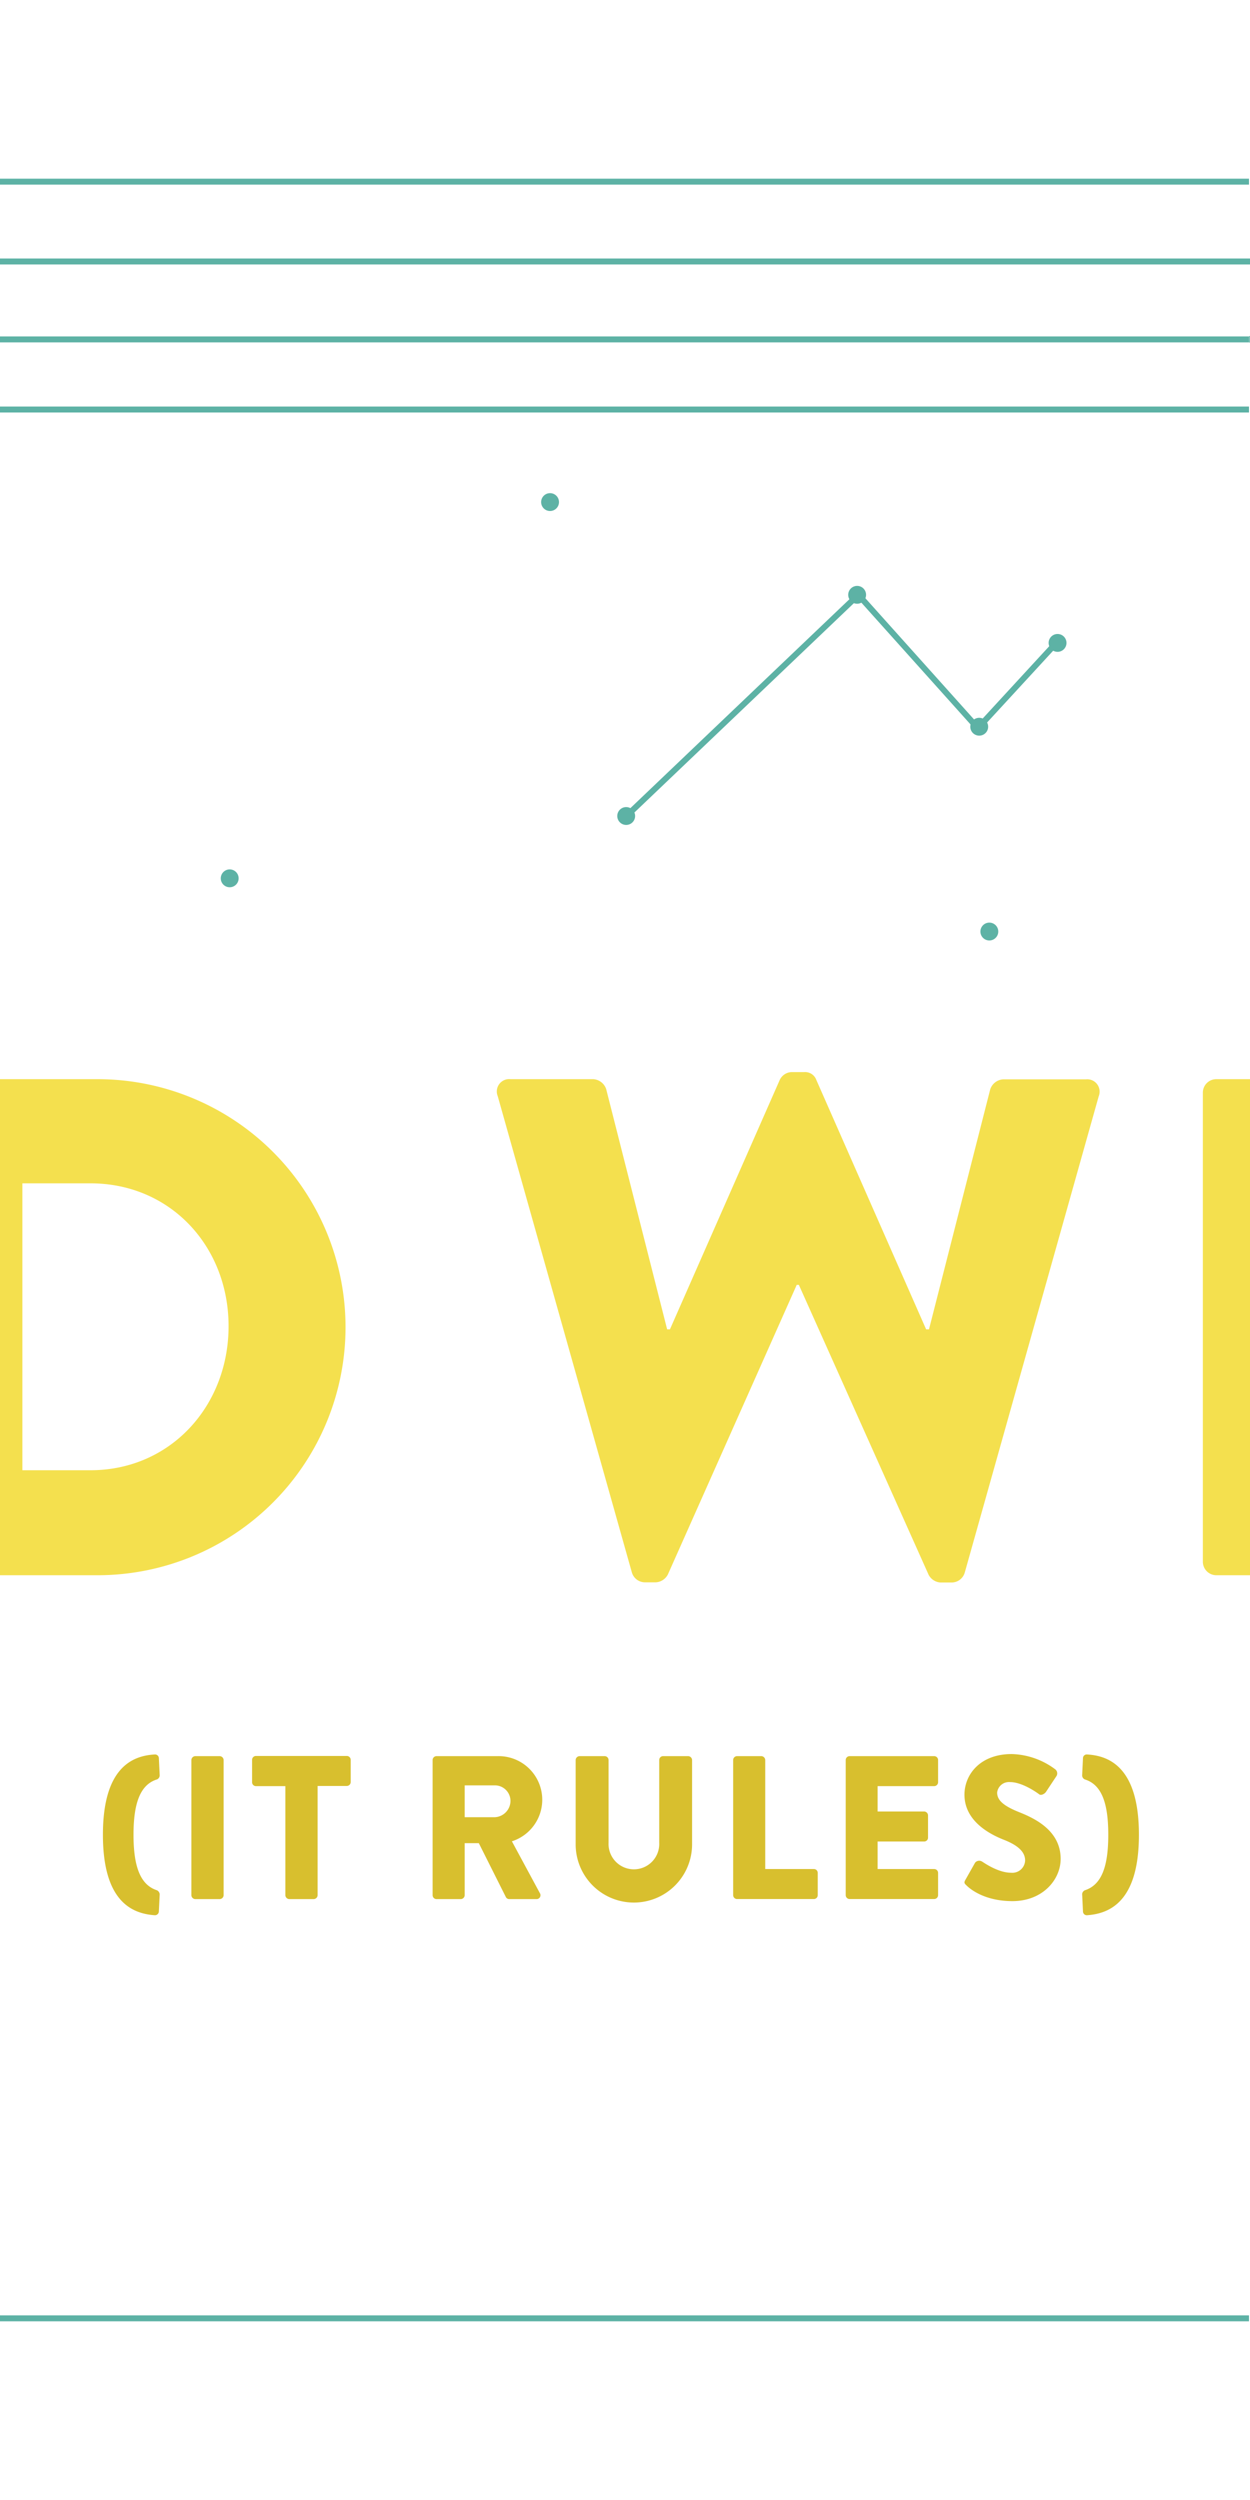 <svg xmlns="http://www.w3.org/2000/svg" width="210" height="420" viewBox="0 0 210 420"><path d="M0 57h-190.92a6.56 6.56 0 0 1-6.55-6.54 6.57 6.57 0 0 1 6.55-6.55H0" fill="none" stroke="#5db2a5" stroke-miterlimit="10" stroke-width="1.1"/><path d="M177.67 109.51a1.5 1.5 0 0 0 0-3 1.5 1.5 0 0 0 0 3zM164.51 123.59a1.5 1.5 0 0 0 0-3 1.5 1.5 0 0 0 0 3zM144 101.43a1.5 1.5 0 0 0 0-3 1.5 1.5 0 0 0 0 3z" fill="#5db2a5"/><path fill="none" stroke="#5db2a5" stroke-miterlimit="10" d="M105 137.32l39.2-37.39 20.08 22.4 13.39-14.55"/><path d="M105.2 138.59a1.5 1.5 0 0 0 0-3 1.5 1.5 0 0 0 0 3zM166.21 158a1.5 1.5 0 0 0 0-3 1.5 1.5 0 0 0 0 3zM92.41 85.85a1.5 1.5 0 0 0 0-3 1.5 1.5 0 0 0 0 3zM38.59 149.06a1.5 1.5 0 0 0 0-3 1.5 1.5 0 0 0 0 3z" fill="#5db2a5"/><path d="M83.62 184.16a2.08 2.08 0 0 1 2.15-2.86H99.7a2.46 2.46 0 0 1 2.14 1.67l10.24 40.36h.47L131 181.42a2.29 2.29 0 0 1 2-1.31h2.14a2 2 0 0 1 2 1.31l18.45 41.91h.48L166.36 183a2.46 2.46 0 0 1 2.15-1.67h13.92a2.08 2.08 0 0 1 2.15 2.86l-22.5 80a2.3 2.3 0 0 1-2.15 1.67H158a2.42 2.42 0 0 1-2-1.31l-21.79-48.69h-.36l-21.65 48.66a2.44 2.44 0 0 1-2 1.31h-1.9a2.3 2.3 0 0 1-2.15-1.67z" fill="#f4e04e"/><path d="M17.29 308.24c0-11.12 4.8-13.28 8.71-13.49a.64.64 0 0 1 .69.62l.14 2.92a.76.76 0 0 1-.45.65c-2.88.89-3.95 4.12-3.95 9.3s1.07 8.41 3.95 9.33a.83.83 0 0 1 .45.66l-.14 2.88a.66.66 0 0 1-.69.65c-3.91-.27-8.71-2.4-8.71-13.52zM32.15 295.68a.68.68 0 0 1 .65-.65h4.12a.68.68 0 0 1 .65.65v22.72a.68.68 0 0 1-.65.65H32.8a.68.68 0 0 1-.65-.65zM47.94 300.07H43a.65.65 0 0 1-.65-.65v-3.74A.65.65 0 0 1 43 295h15.27a.66.66 0 0 1 .65.65v3.74a.66.66 0 0 1-.65.65h-4.91v18.36a.68.68 0 0 1-.65.65h-4.12a.68.68 0 0 1-.65-.65zM72.68 295.68a.66.66 0 0 1 .66-.65H83.6a7.33 7.33 0 0 1 2.4 14.31l4.7 8.71a.65.65 0 0 1-.58 1h-4.57a.64.64 0 0 1-.55-.31l-4.56-9.09h-2.37v8.75a.68.68 0 0 1-.65.65h-4.08a.66.66 0 0 1-.66-.65zm10.47 9.61a2.76 2.76 0 0 0 2.61-2.75 2.62 2.62 0 0 0-2.61-2.6h-5.08v5.35zM96.71 295.68a.68.68 0 0 1 .65-.65h4.22a.66.66 0 0 1 .66.65v13.9a4.26 4.26 0 1 0 8.51 0v-13.9a.65.65 0 0 1 .65-.65h4.22a.68.68 0 0 1 .65.65v14.17a9.78 9.78 0 0 1-19.56 0zM123.17 295.68a.66.66 0 0 1 .66-.65h4.08a.68.68 0 0 1 .65.65V314h8.17a.64.64 0 0 1 .65.65v3.74a.65.65 0 0 1-.65.65h-12.9a.66.66 0 0 1-.66-.65zM142.08 295.68a.66.66 0 0 1 .66-.65h14.2a.66.66 0 0 1 .66.65v3.74a.66.66 0 0 1-.66.65h-9.5v4.26h7.82a.67.67 0 0 1 .65.65v3.74a.64.64 0 0 1-.65.65h-7.82V314h9.5a.65.65 0 0 1 .66.65v3.74a.66.66 0 0 1-.66.65h-14.2a.66.66 0 0 1-.66-.65zM162.2 315.79l1.61-2.85a.89.89 0 0 1 1.17-.2c.14.06 2.61 1.88 4.87 1.88a2.15 2.15 0 0 0 2.37-2.06c0-1.44-1.2-2.54-3.53-3.46-3-1.17-6.66-3.47-6.66-7.59 0-3.39 2.64-6.83 7.93-6.83a12.74 12.74 0 0 1 7.34 2.58.87.87 0 0 1 .2 1.1l-1.75 2.64c-.24.38-.85.69-1.16.45s-2.82-2.06-4.91-2.06a2 2 0 0 0-2.16 1.75c0 1.27 1 2.23 3.74 3.32s6.93 3.16 6.93 7.83c0 3.53-3.05 7.1-8.1 7.1-4.46 0-6.93-1.85-7.72-2.64-.37-.34-.45-.48-.17-.96zM182.24 317.57c2.89-.92 3.95-4.11 3.95-9.33s-1.06-8.41-3.95-9.3a.75.75 0 0 1-.44-.65l.14-2.92a.63.63 0 0 1 .68-.62c3.91.21 8.72 2.37 8.72 13.49s-4.81 13.25-8.72 13.52a.64.64 0 0 1-.68-.62l-.14-2.95a.79.79 0 0 1 .44-.62z" fill="#d8bf2e"/><path d="M210 181.3h-5.66a2.26 2.26 0 0 0-2.26 2.26v78.81a2.27 2.27 0 0 0 2.26 2.27H210zM16.38 181.3H0v83.34h16.38a41.67 41.67 0 1 0 0-83.34zM15.19 247H3.76v-48.2h11.43c13.45 0 23.21 10.6 23.21 24S28.64 247 15.19 247z" fill="#f4e04e"/><path fill="none" stroke="#5db2a5" stroke-miterlimit="10" d="M0 68.8h209.83M0 389.48h209.83M0 30.52h209.83M0 57.02h209.83M0 43.93h210"/><path d="M253.63 198.8a2.26 2.26 0 0 0 2.26-2.26v-13a2.26 2.26 0 0 0-2.26-2.26H210v83.34h43.63a2.26 2.26 0 0 0 2.26-2.26v-13a2.26 2.26 0 0 0-2.26-2.26h-33v-16.04h27.17a2.26 2.26 0 0 0 2.26-2.26v-13a2.35 2.35 0 0 0-2.26-2.27h-27.15V198.8z" fill="#f4e04e"/><path d="M210 30.52h168.7a20.06 20.06 0 0 1 20 20v319a20.06 20.06 0 0 1-20 20H210M210 68.8h188.7" fill="none" stroke="#5db2a5" stroke-miterlimit="10"/><path d="M210 43.93h85.76a6.56 6.56 0 0 1 6.54 6.55 6.56 6.56 0 0 1-6.54 6.52h-85.89" fill="none" stroke="#5db2a5" stroke-miterlimit="10" stroke-width="1.1"/></svg>